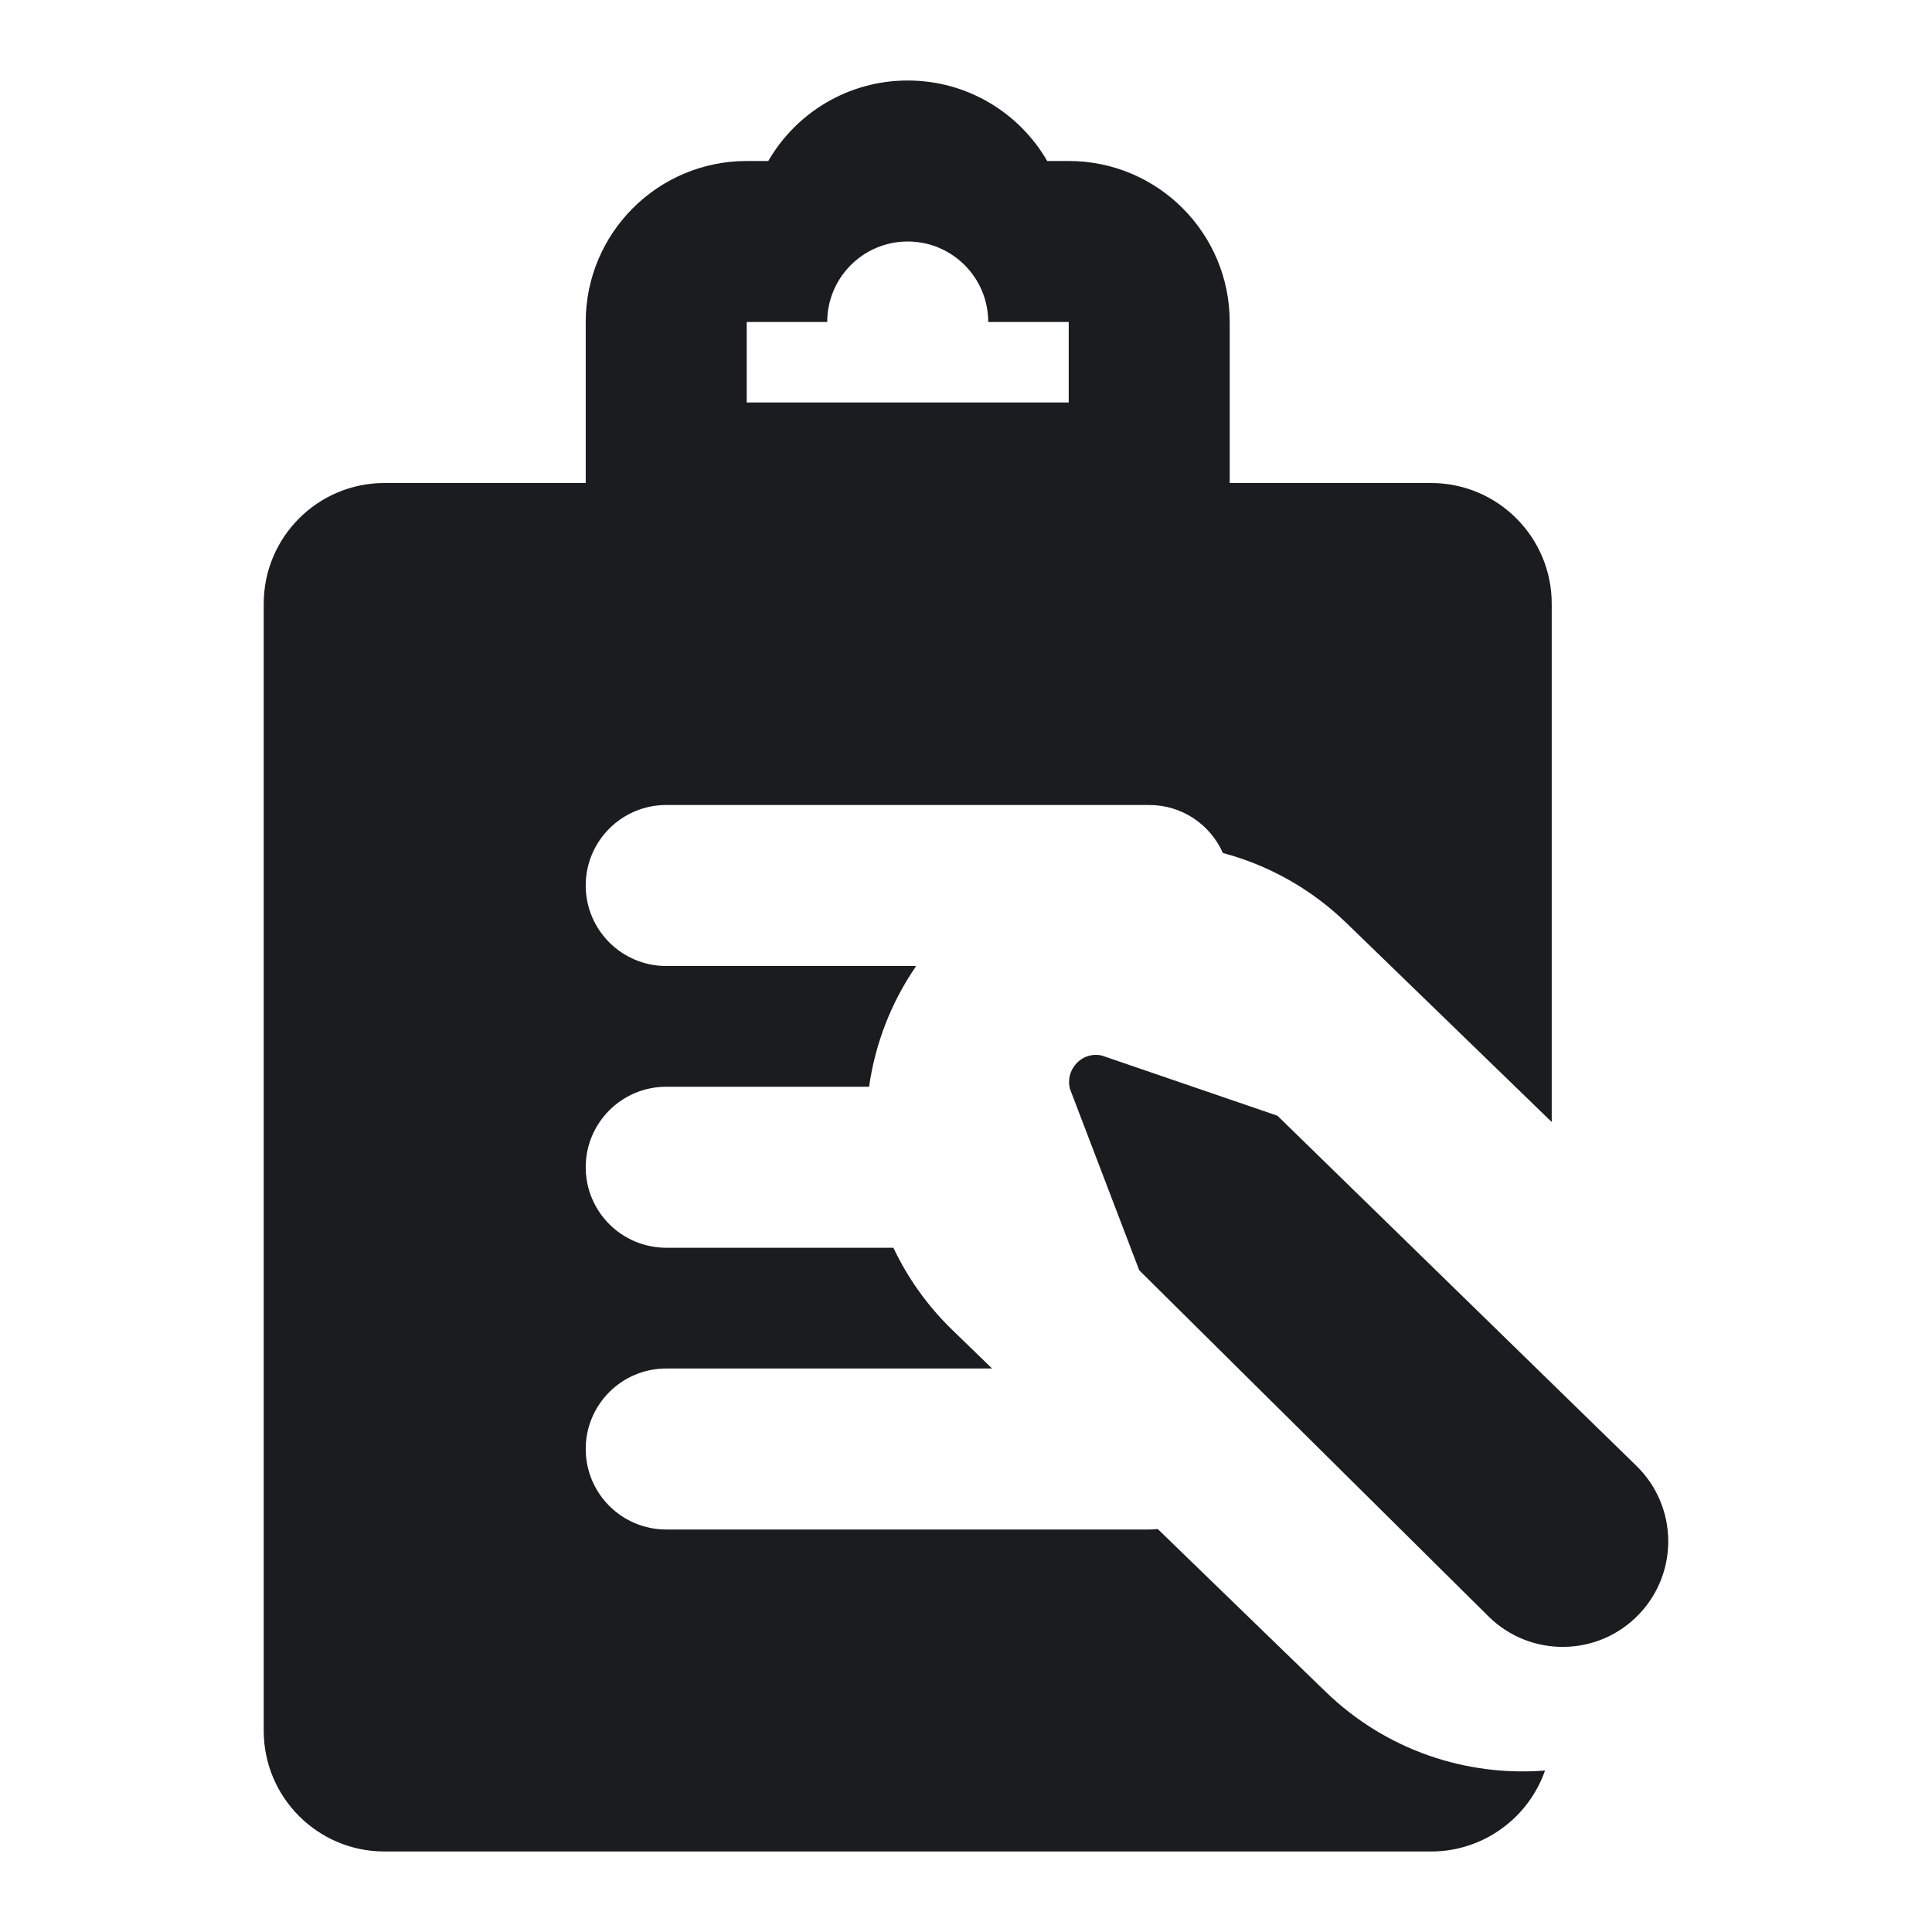 <svg width="24" height="24" viewBox="0 0 24 24" fill="none" xmlns="http://www.w3.org/2000/svg"><path fill-rule="evenodd" clip-rule="evenodd" d="M9.544 2C9.889 1.402 10.536 1 11.276 1C12.016 1 12.663 1.402 13.009 2H13.276C14.381 2 15.276 2.895 15.276 4V6H17.776C18.605 6 19.276 6.672 19.276 7.5V13.938L16.729 11.469C16.283 11.036 15.752 10.746 15.191 10.596C15.036 10.245 14.685 10 14.276 10H8.276C7.724 10 7.276 10.448 7.276 11C7.276 11.552 7.724 12 8.276 12H11.381C11.066 12.457 10.871 12.972 10.796 13.5H8.276C7.724 13.5 7.276 13.948 7.276 14.5C7.276 15.052 7.724 15.5 8.276 15.5H11.098C11.274 15.872 11.518 16.219 11.831 16.522L12.324 17H8.276C7.724 17 7.276 17.448 7.276 18C7.276 18.552 7.724 19 8.276 19H14.276C14.312 19 14.347 18.998 14.382 18.994L16.465 21.013C17.22 21.746 18.22 22.071 19.193 21.994C18.988 22.58 18.431 23 17.776 23H4.776C3.948 23 3.276 22.328 3.276 21.5V7.5C3.276 6.672 3.948 6 4.776 6H7.276V4C7.276 2.895 8.172 2 9.276 2H9.544ZM12.276 4C12.276 3.448 11.828 3 11.276 3C10.724 3 10.276 3.448 10.276 4H9.276V5H13.276V4H12.276ZM13.29 13.523L14.152 15.78L18.49 20.079C19.013 20.596 19.859 20.583 20.364 20.049C20.857 19.529 20.841 18.709 20.328 18.209L15.869 13.86L13.686 13.112C13.47 13.064 13.278 13.235 13.28 13.446C13.28 13.472 13.284 13.497 13.29 13.523Z" fill="#1A1C20"/></svg>

